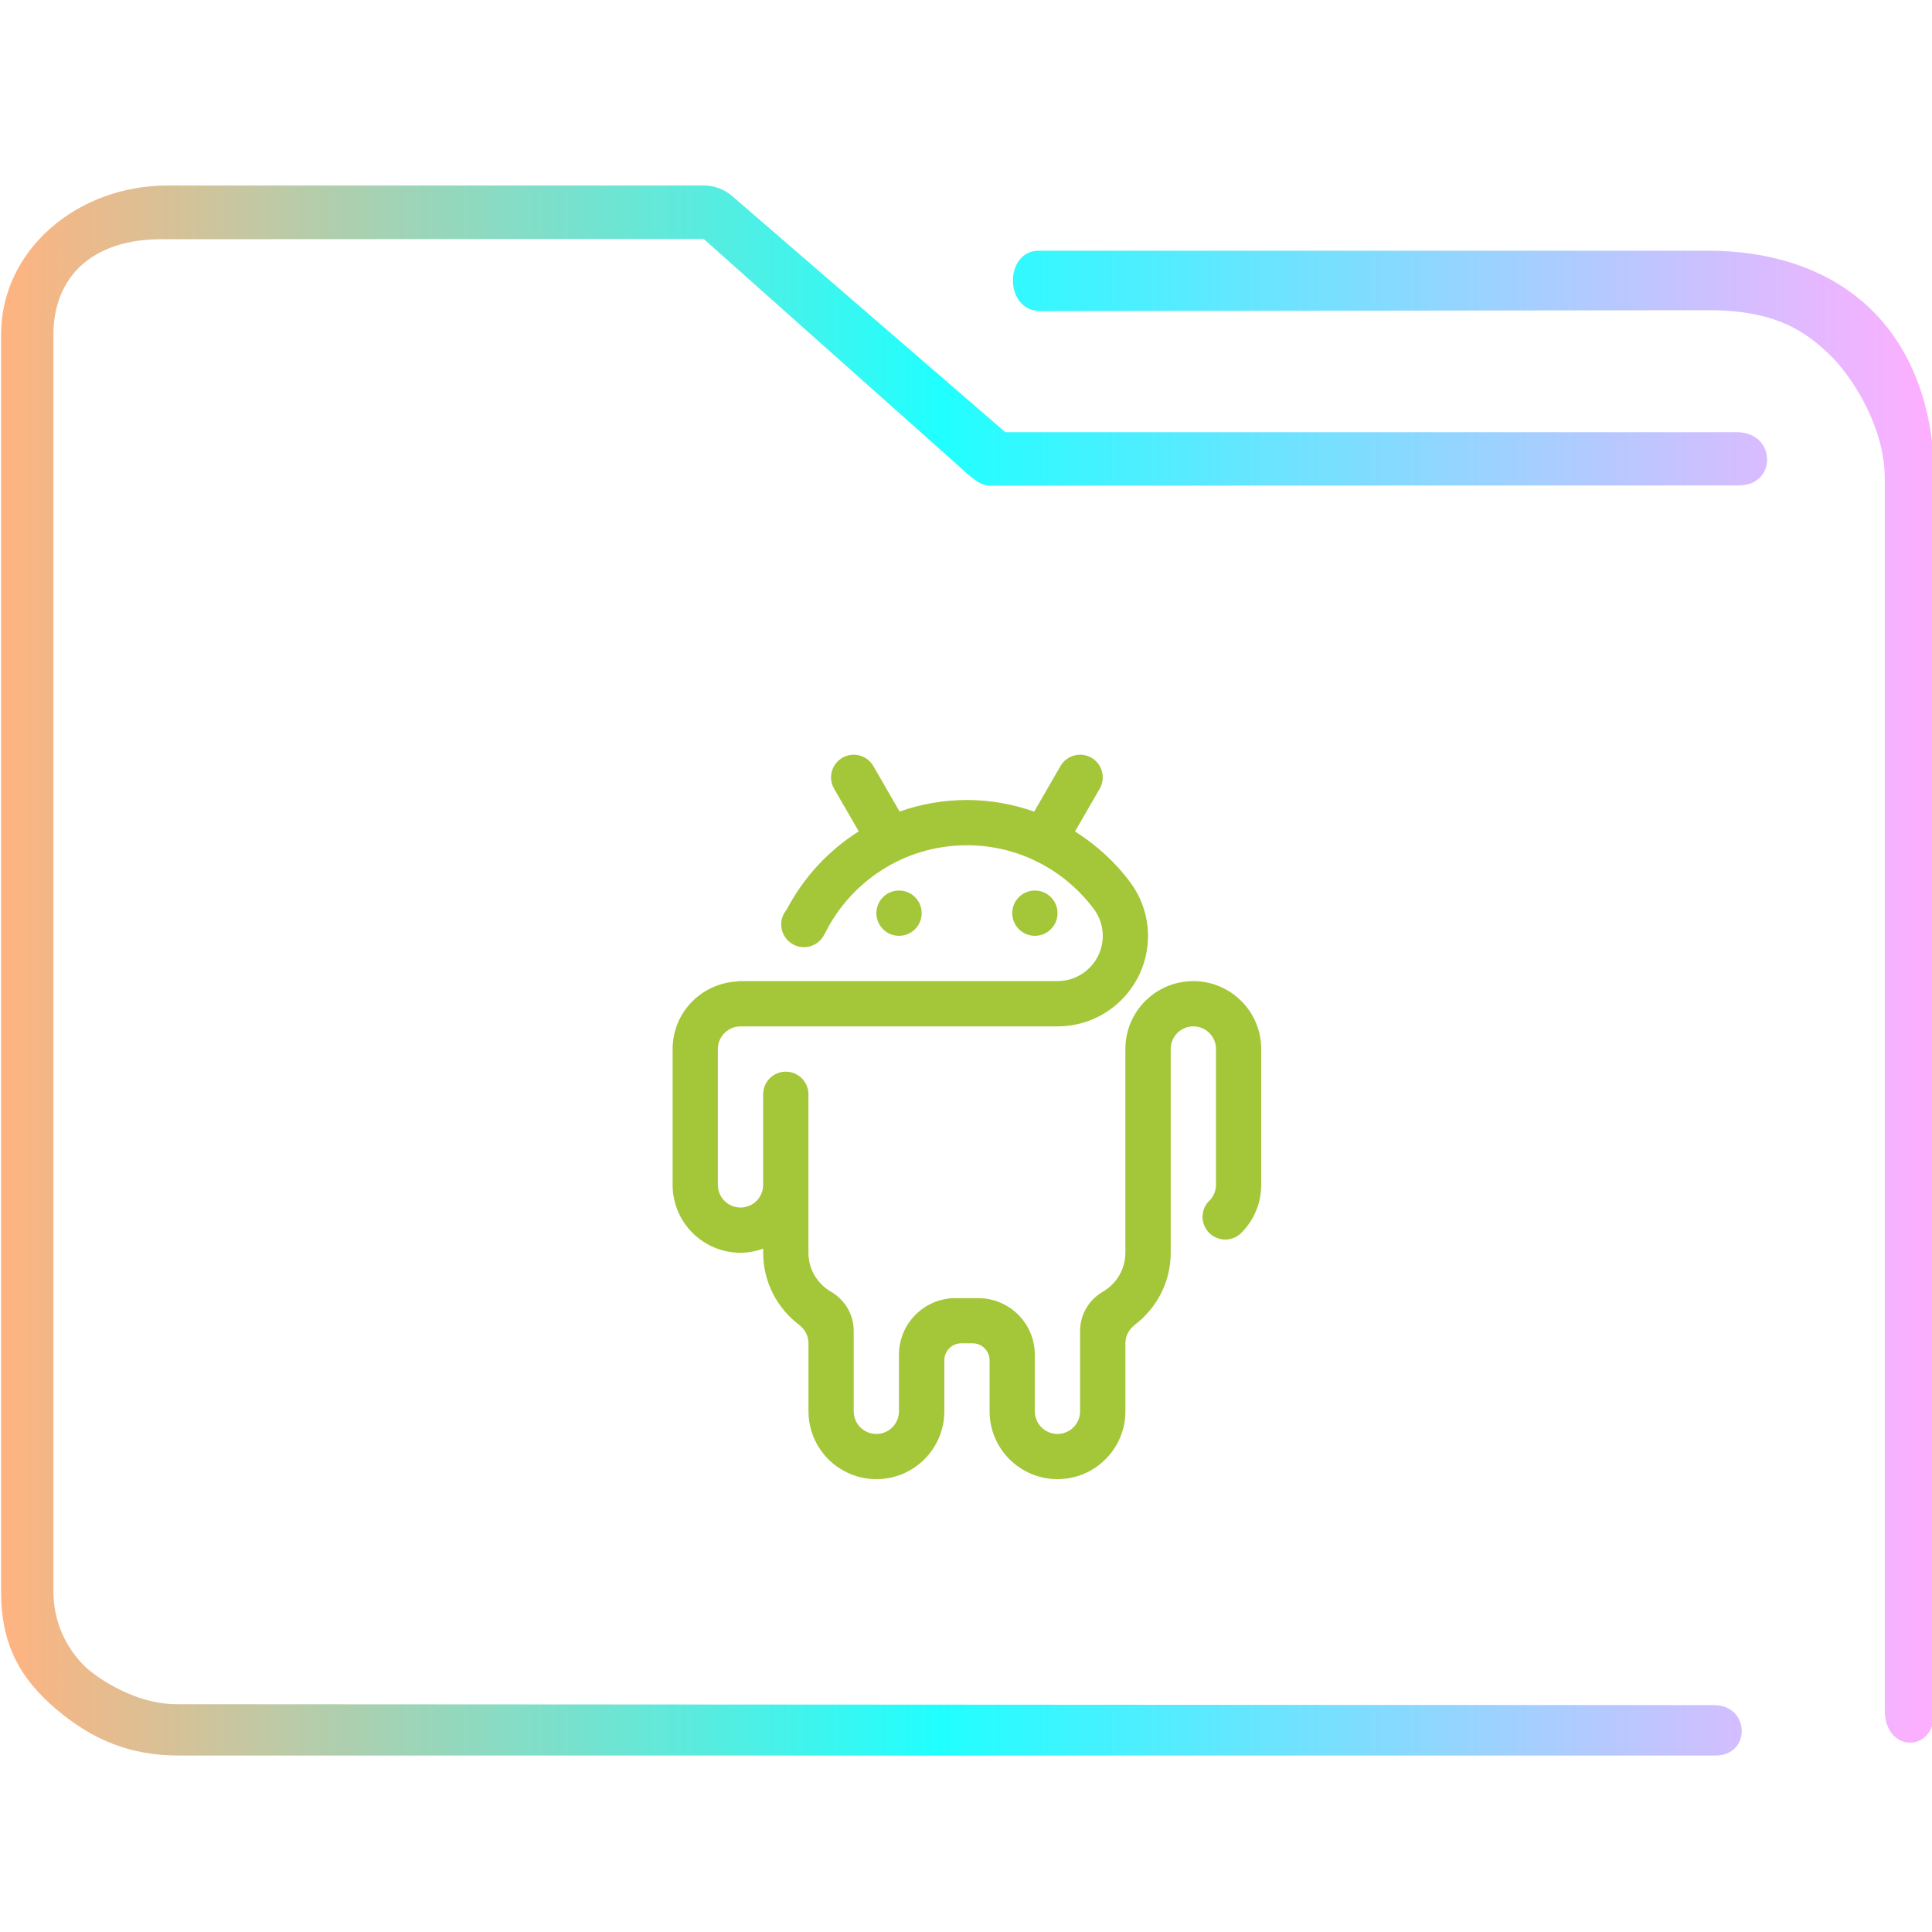 <?xml version="1.0" encoding="UTF-8" standalone="no"?>
<svg
   width="64"
   version="1.1"
   height="64"
   id="svg15"
   sodipodi:docname="folder-android.svg"
   inkscape:version="1.1.1 (3bf5ae0d25, 2021-09-20)"
   xmlns:inkscape="http://www.inkscape.org/namespaces/inkscape"
   xmlns:sodipodi="http://sodipodi.sourceforge.net/DTD/sodipodi-0.dtd"
   xmlns:xlink="http://www.w3.org/1999/xlink"
   xmlns="http://www.w3.org/2000/svg"
   xmlns:svg="http://www.w3.org/2000/svg"
   xmlns:rdf="http://www.w3.org/1999/02/22-rdf-syntax-ns#"
   xmlns:cc="http://creativecommons.org/ns#"
   xmlns:dc="http://purl.org/dc/elements/1.1/">
  <sodipodi:namedview
     pagecolor="#ffffff"
     bordercolor="#666666"
     borderopacity="1"
     objecttolerance="10"
     gridtolerance="10"
     guidetolerance="10"
     inkscape:pageopacity="0"
     inkscape:pageshadow="2"
     inkscape:window-width="1920"
     inkscape:window-height="1015"
     id="namedview17"
     showgrid="true"
     inkscape:zoom="9.8125"
     inkscape:cx="32"
     inkscape:cy="32"
     inkscape:window-x="0"
     inkscape:window-y="0"
     inkscape:window-maximized="1"
     inkscape:current-layer="layer1"
     inkscape:document-rotation="0"
     inkscape:pagecheckerboard="0">
    <inkscape:grid
       type="xygrid"
       id="grid850" />
  </sodipodi:namedview>
  <defs
     id="defs5455">
    <linearGradient
       inkscape:collect="always"
       xlink:href="#linearGradient836"
       id="linearGradient838"
       x1="6"
       y1="50"
       x2="94.006"
       y2="50"
       gradientUnits="userSpaceOnUse"
       gradientTransform="matrix(0.978,0,0,1,64.172,974.033)" />
    <linearGradient
       inkscape:collect="always"
       id="linearGradient836">
      <stop
         style="stop-color:#ffb380;stop-opacity:1"
         offset="0"
         id="stop832" />
      <stop
         style="stop-color:#20ffff;stop-opacity:1"
         offset="0.486"
         id="stop1390" />
      <stop
         style="stop-color:#ffaeff;stop-opacity:1"
         offset="1"
         id="stop834" />
    </linearGradient>
  </defs>
  <g
     inkscape:label="Capa 1"
     inkscape:groupmode="layer"
     id="layer1"
     transform="translate(-384.571,-483.798)">
    <g
       transform="matrix(0.744,0,0,0.743,332.496,-244.908)"
       id="g4">
      <path
         style="color:#000000;font-style:normal;font-variant:normal;font-weight:normal;font-stretch:normal;font-size:medium;line-height:normal;font-family:Sans;-inkscape-font-specification:Sans;text-indent:0;text-align:start;text-decoration:none;text-decoration-line:none;letter-spacing:normal;word-spacing:normal;text-transform:none;writing-mode:lr-tb;direction:ltr;baseline-shift:baseline;text-anchor:start;display:inline;overflow:visible;visibility:visible;opacity:1;fill:url(#linearGradient838);fill-opacity:1;fill-rule:nonzero;stroke:none;stroke-width:3.956;marker:none;enable-background:accumulate"
         d="m 77.437,989.033 c -3.989,0 -7.397,2.86 -7.397,6.656 v 56.016 c 0,2.365 0.836,3.884 2.46,5.263 1.624,1.379 3.309,2.064 5.46,2.064 h 68.371 c 1.641,0.029 1.595,-2.225 3.9e-4,-2.249 l -68.466,-0.04 c -2.116,0 -3.874,-1.493 -3.874,-1.493 0,0 -1.62,-1.216 -1.62,-3.546 v -56.016 c 0,-2.616 1.779,-4.295 4.887,-4.26 l 24.067,-0.012 11.476,10.231 c 0.347,0.313 0.791,0.759 1.253,0.769 l 33.37,-0.012 c 1.702,-0.01 1.648,-2.344 -0.054,-2.372 h -32.613 l -12.165,-10.531 c -0.351,-0.302 -0.795,-0.467 -1.253,-0.469 z m 38.818,2.906 c -1.553,-0.004 -1.556,2.671 0.039,2.694 l 29.763,-0.041 c 3.016,-0.004 4.322,0.973 5.326,1.91 1.004,0.937 2.53,3.23 2.53,5.593 v 54.938 c 0.009,1.859 2.198,1.92 2.205,0.064 l -0.006,-55.002 c -3.1e-4,-3.21 -1.05,-5.898 -2.934,-7.656 -1.884,-1.758 -4.45,-2.5 -7.122,-2.5 h -29.618 c -0.061,-0.003 -0.122,-0.003 -0.183,0 z"
         id="path2-3"
         sodipodi:nodetypes="sssssccscsssccccccccsccsssccssscc" />
    </g>
    <path
       clip-rule="evenodd"
       d="m 419.603,514.048 c 0,0.415 -0.337,0.75 -0.75,0.75 -0.415,0 -0.75,-0.336 -0.75,-0.75 0,-0.415 0.335,-0.75 0.75,-0.75 0.414,0 0.75,0.335 0.75,0.75 z m -4.501,0 c 0,0.415 -0.335,0.75 -0.75,0.75 -0.414,0 -0.749,-0.336 -0.749,-0.75 0,-0.415 0.335,-0.75 0.749,-0.75 0.415,0 0.75,0.335 0.75,0.75 z m 10.591,10.591 -7.5e-4,-7.5e-4 c -0.136,0.136 -0.324,0.221 -0.532,0.221 -0.416,0 -0.754,-0.337 -0.754,-0.754 0,-0.223 0.099,-0.421 0.254,-0.559 0.118,-0.133 0.192,-0.306 0.192,-0.498 v -4.501 c 0,-0.414 -0.335,-0.75 -0.75,-0.75 -0.414,0 -0.75,0.336 -0.75,0.75 v 4.501 2.112 0.137 c 0,0.981 -0.473,1.848 -1.2,2.395 -0.003,0.003 -0.004,0.008 -0.008,0.011 -0.177,0.137 -0.293,0.352 -0.293,0.594 v 2.25 c 0,1.242 -1.007,2.249 -2.249,2.249 -1.243,0 -2.25,-1.007 -2.25,-2.249 v -0.038 -1.65 c 0,-0.311 -0.251,-0.562 -0.562,-0.562 h -0.375 c -0.311,0 -0.562,0.252 -0.562,0.562 v 1.65 0.038 c 0,1.242 -1.008,2.249 -2.25,2.249 -1.243,0 -2.25,-1.007 -2.25,-2.249 v -2.25 c 0,-0.242 -0.114,-0.457 -0.293,-0.594 -0.003,-0.003 -0.005,-0.008 -0.008,-0.011 -0.727,-0.547 -1.2,-1.414 -1.2,-2.395 v -0.137 c -0.236,0.084 -0.486,0.137 -0.75,0.137 -1.242,0 -2.25,-1.007 -2.25,-2.249 v -4.501 c 0,-1.19 0.928,-2.154 2.098,-2.234 0.049,-0.01 0.099,-0.015 0.152,-0.015 h 0.75 1.5 3.656 1.594 3 c 0.828,0 1.5,-0.672 1.5,-1.5 0,-0.319 -0.102,-0.612 -0.271,-0.854 -0.956,-1.3 -2.492,-2.146 -4.23,-2.146 -2.075,0 -3.866,1.204 -4.718,2.951 l -0.002,-9.3e-4 c -0.123,0.251 -0.378,0.426 -0.676,0.426 -0.417,0 -0.756,-0.339 -0.756,-0.756 0,-0.185 0.069,-0.352 0.179,-0.483 0.554,-1.063 1.381,-1.96 2.389,-2.598 l -0.816,-1.413 c -0.207,-0.359 -0.084,-0.817 0.275,-1.025 0.358,-0.207 0.817,-0.084 1.025,0.275 l 0.87,1.507 c 0.698,-0.246 1.447,-0.382 2.23,-0.382 0.782,0 1.53,0.14 2.228,0.385 l 0.872,-1.51 c 0.208,-0.359 0.666,-0.482 1.025,-0.275 0.358,0.208 0.481,0.666 0.274,1.025 l -0.818,1.417 c 0.72,0.455 1.353,1.034 1.856,1.72 0.351,0.492 0.562,1.089 0.562,1.738 0,1.657 -1.343,2.999 -2.999,2.999 h -7.5 -0.75 -2.25 c -0.414,0 -0.75,0.336 -0.75,0.75 v 4.501 c 0,0.413 0.337,0.75 0.75,0.75 0.415,0 0.75,-0.337 0.75,-0.75 v -3.001 c 0,-0.414 0.335,-0.75 0.75,-0.75 0.415,0 0.75,0.336 0.75,0.75 v 5.25 c 0,0.562 0.312,1.045 0.769,1.303 0.439,0.263 0.731,0.74 0.731,1.288 v 2.661 c 0,0.414 0.336,0.749 0.75,0.749 0.414,0 0.749,-0.335 0.749,-0.749 v -1.875 c 0,-1.036 0.84,-1.875 1.875,-1.875 h 0.75 c 1.036,0 1.875,0.839 1.875,1.875 v 1.875 c 0,0.414 0.336,0.749 0.75,0.749 0.413,0 0.75,-0.335 0.75,-0.749 v -2.661 c 0,-0.547 0.292,-1.024 0.732,-1.288 0.456,-0.257 0.768,-0.741 0.768,-1.303 v -2.249 -3.751 -0.75 c 0,-1.242 1.007,-2.249 2.25,-2.249 1.243,0 2.25,1.007 2.25,2.249 v 4.501 c 0,0.621 -0.252,1.183 -0.66,1.59 z"
       fill="#a4c639"
       fill-rule="evenodd"
       id="path2"
       style="stroke-width:0.047;fill-opacity:1;fill:#a4c639" />
  </g>
</svg>
